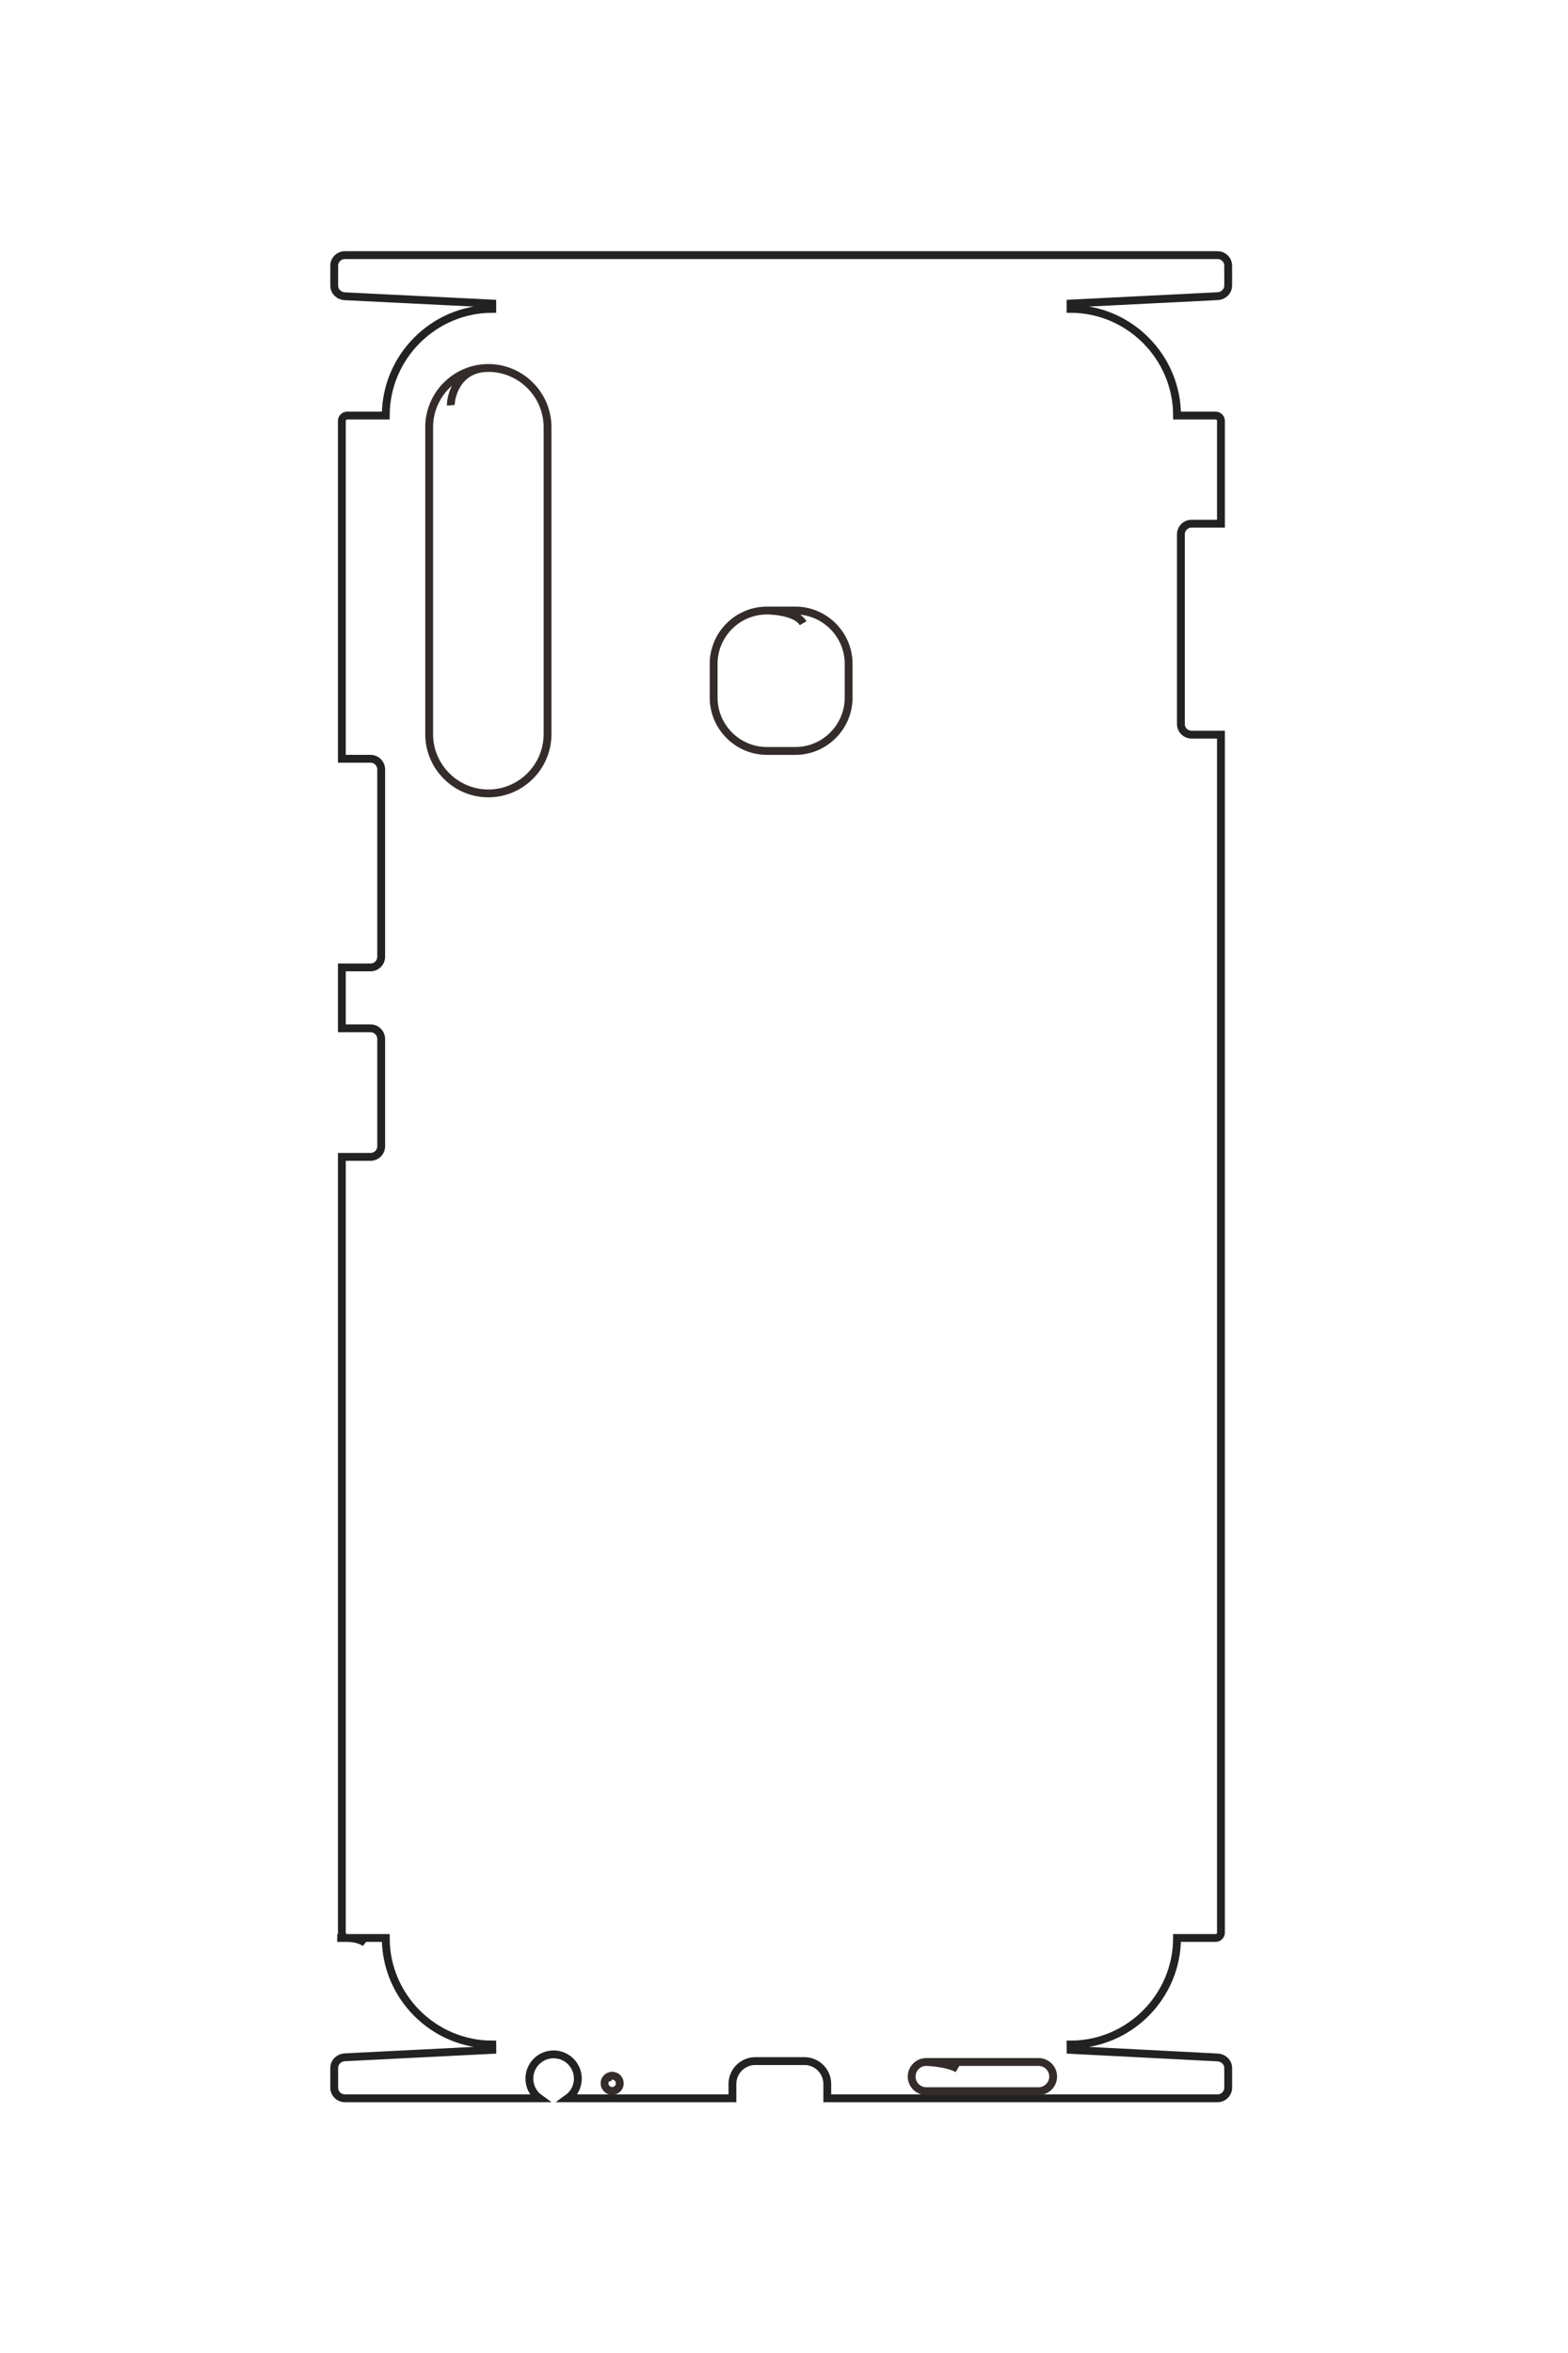 <?xml version="1.0" encoding="UTF-8"?>
<!DOCTYPE svg PUBLIC "-//W3C//DTD SVG 1.1//EN" "http://www.w3.org/Graphics/SVG/1.1/DTD/svg11.dtd">
<!-- Creator: CorelDRAW 2020 (64-Bit) -->
<svg xmlns="http://www.w3.org/2000/svg" xml:space="preserve" width="40mm" height="60mm" version="1.1" style="shape-rendering:geometricPrecision; text-rendering:geometricPrecision; image-rendering:optimizeQuality; fill-rule:evenodd; clip-rule:evenodd"
viewBox="0 0 4000 6000"
 xmlns:xlink="http://www.w3.org/1999/xlink"
 xmlns:xodm="http://www.corel.com/coreldraw/odm/2003">
 <defs>
  <style type="text/css">
   <![CDATA[
    .str1 {stroke:#332C2B;stroke-width:20;stroke-miterlimit:22.926}
    .str0 {stroke:#222222;stroke-width:20;stroke-miterlimit:22.926}
    .fil0 {fill:none}
   ]]>
  </style>
 </defs>
 <g id="图层_x0020_1">
  <path class="fil0 str0" d="M-12173.01 7753.04l0 -455.79c550.01,0 1000.05,-450.04 1000.05,-1000.01l50.16 -0.43 69.56 1384.33c2.76,54.94 44.99,100.02 100,100.02l184.74 0c55.01,0 100,-45.02 100,-100.02l0 -1826.74c-41.32,57.34 -108.66,94.67 -184.73,94.67 -125.68,0 -227.55,-101.87 -227.55,-227.55 0,-125.68 101.87,-227.55 227.55,-227.55 76.07,0 143.41,37.33 184.73,94.67l0 -1545.98 -134.91 0c-117.81,0 -214.2,-96.39 -214.2,-214.2l0 -461.93c0,-117.81 96.39,-214.2 214.2,-214.2l134.91 0 0 -3663.78c0,-55 -45,-100.02 -100,-100.02l-183.41 0c-55,0 -97.19,45.11 -100,100.02l-70.94 1379.58 -50.11 0.6c0,-549.98 -450.05,-999.98 -1000.05,-999.98l0 -362.23c0,-27.5 -22.49,-50 -50.03,-50l-11241.81 0 0 276.1c0,55 -45,100 -100,100l-1779.62 0c-55,0 -100,-45 -100,-100l0 -276.1 -964.74 0c-27.54,0 -50.03,22.5 -50.03,50l0 362.19c-550,0 -1001.12,450.01 -1001.12,1000.02l-49.98 -0.2 -69.09 -1379.98c-2.74,-54.9 -45.03,-100.02 -100,-100.02l-185.39 0c-55,0 -100,45.01 -100,100.02l0 8192.59c0,55.01 44.99,100.02 100,100.02l186.06 0c55.01,0 97.28,-45.14 100,-100.02l68.44 -1383.56 49.96 -0.34c0,550 451.12,1000 1001.12,1000l0 362.2c0,27.5 22.49,50 50.03,50l3170.65 0 0 -269.23c0,-55 45,-100 100,-100l1757.92 0c55,0 100,45 100,100l0 269.23 571.5 0 0 -269.23c0,-55 45,-100 100,-100l1006.5 0c55,0 100,45 100,100l0 269.23 7279.6 0c27.54,0 50.03,-22.5 50.03,-50 0,-27.5 5.12,-117.44 46.79,-169.7"/>
  <path class="fil0 str1" d="M-26905.77 6334.12c0,305.6 250.02,555.62 555.62,555.62l2881.03 0c305.6,0 555.62,-250.02 555.62,-555.62l0 -0.01c0,-305.6 -250.02,-555.62 -555.62,-555.62l-2881.03 0c-305.61,0 -555.62,250.02 -555.62,555.63 0,305.61 293.1,356.91 349.99,351.62"/>
  <path class="fil0 str1" d="M-24629.62 3719.14c0,275 225,500 500,500l317.62 0c275,0 500,-225 500,-500l0 -267.35c0,-275 -225,-500 -500,-500l-317.62 0c-275,0 -500,225 -500,500l0 267.35c0,0 -1.32,-269.32 119.07,-340.1"/>
  <path class="fil0 str1" d="M-10880.44 5171.81c0,39.46 31.98,71.44 71.44,71.44 39.46,0 71.44,-31.98 71.44,-71.44 0,-39.46 -31.98,-71.44 -71.44,-71.44 -39.46,0 -71.44,31.98 -71.44,71.44 0,39.46 50.45,48.51 59.38,45.86"/>
  <path class="fil0 str1" d="M-11009.39 2223.15c0,75.31 61.61,136.92 136.92,136.92l0.01 0c75.31,0 136.92,-61.61 136.92,-136.92l0 -1054.39c0,-75.31 -61.61,-136.92 -136.92,-136.92l-0.01 0c-75.31,0 -136.92,61.61 -136.92,136.92l0 1054.39c0,0 6.38,-199.07 63.93,-294.32"/>
  <g id="_2570278048080">
   <path class="fil0 str0" d="M860.23 4941.7l123.85 0c0,149.46 122.29,271.75 271.74,271.75l0.12 13.63 -376.17 18.9c-14.93,0.75 -27.18,12.23 -27.18,27.18l0 50.2c0,14.94 12.23,27.17 27.18,27.17l496.38 0c-15.58,-11.23 -25.72,-29.53 -25.72,-50.2 0,-34.15 27.68,-61.83 61.83,-61.83 34.15,0 61.84,27.68 61.84,61.83 0,20.67 -10.15,38.97 -25.73,50.2l420.09 0 0 -36.66c0,-32.01 26.2,-58.21 58.21,-58.21l125.52 0c32.02,0 58.21,26.2 58.21,58.21l0 36.66 995.57 0c14.95,0 27.18,-12.23 27.18,-27.17l0 -49.84c0,-14.95 -12.26,-26.41 -27.18,-27.18l-374.88 -19.27 -0.16 -13.62c149.45,0 271.73,-122.29 271.73,-271.75l98.43 0c7.47,0 13.58,-6.11 13.58,-13.59l0 -3054.78 -75.02 0c-14.95,0 -27.18,-12.23 -27.18,-27.18l0 -483.58c0,-14.95 12.23,-27.17 27.18,-27.17l75.02 0 0 -262.16c0,-7.48 -6.11,-13.59 -13.58,-13.59l-98.42 0c0,-149.46 -122.29,-272.04 -271.74,-272.04l0.05 -13.58 374.99 -18.78c14.92,-0.74 27.18,-12.23 27.18,-27.17l0 -50.38c0,-14.94 -12.23,-27.17 -27.18,-27.17l-2226.2 0c-14.95,0 -27.18,12.23 -27.18,27.17l0 50.56c0,14.95 12.26,26.44 27.18,27.18l375.96 18.59 0.09 13.58c-149.45,0 -271.73,122.58 -271.73,272.04l-98.43 0c-7.47,0 -13.58,6.11 -13.58,13.59l0 861.58 73.16 0c14.94,0 27.17,12.22 27.17,27.17l0 477.69c0,14.94 -12.23,27.17 -27.17,27.17l-73.16 0 0 155.3 73.16 0c14.94,0 27.17,12.22 27.17,27.17l0 273.5c0,14.94 -12.23,27.17 -27.17,27.17l-73.16 0 0 1978.12c0,7.48 6.11,13.59 13.58,13.59 7.48,0 31.92,1.39 46.12,12.72"/>
   <path class="fil0 str1" d="M1245.8 938.31c-83.04,0 -150.98,67.94 -150.98,150.98l0 782.88c0,83.04 67.94,150.98 150.98,150.98l0 0c83.04,0 150.98,-67.94 150.98,-150.98l0 -782.88c0,-83.04 -67.94,-150.98 -150.98,-150.98 -83.05,0 -96.99,79.65 -95.55,95.1"/>
   <path class="fil0 str1" d="M1956.38 1556.82c-74.73,0 -135.87,61.14 -135.87,135.86l0 86.31c0,74.73 61.14,135.87 135.87,135.87l72.64 0c74.73,0 135.87,-61.14 135.87,-135.87l0 -86.31c0,-74.72 -61.14,-135.86 -135.87,-135.86l-72.64 0c0,0 73.18,-0.36 92.41,32.35"/>
   <path class="fil0 str1" d="M1561.64 5292.94c-10.73,0 -19.42,8.69 -19.42,19.41 0,10.72 8.69,19.41 19.42,19.41 10.72,0 19.41,-8.69 19.41,-19.41 0,-10.72 -8.69,-19.41 -19.41,-19.41 -10.73,0 -13.18,13.71 -12.46,16.13"/>
   <path class="fil0 str1" d="M2362.89 5257.9c-20.47,0 -37.21,16.74 -37.21,37.2l0 0.01c0,20.46 16.74,37.2 37.21,37.2l286.51 0c20.46,0 37.21,-16.74 37.21,-37.2l0 -0.01c0,-20.46 -16.75,-37.2 -37.21,-37.2l-286.51 0c0,0 54.09,1.73 79.97,17.37"/>
  </g>
 </g>
</svg>
